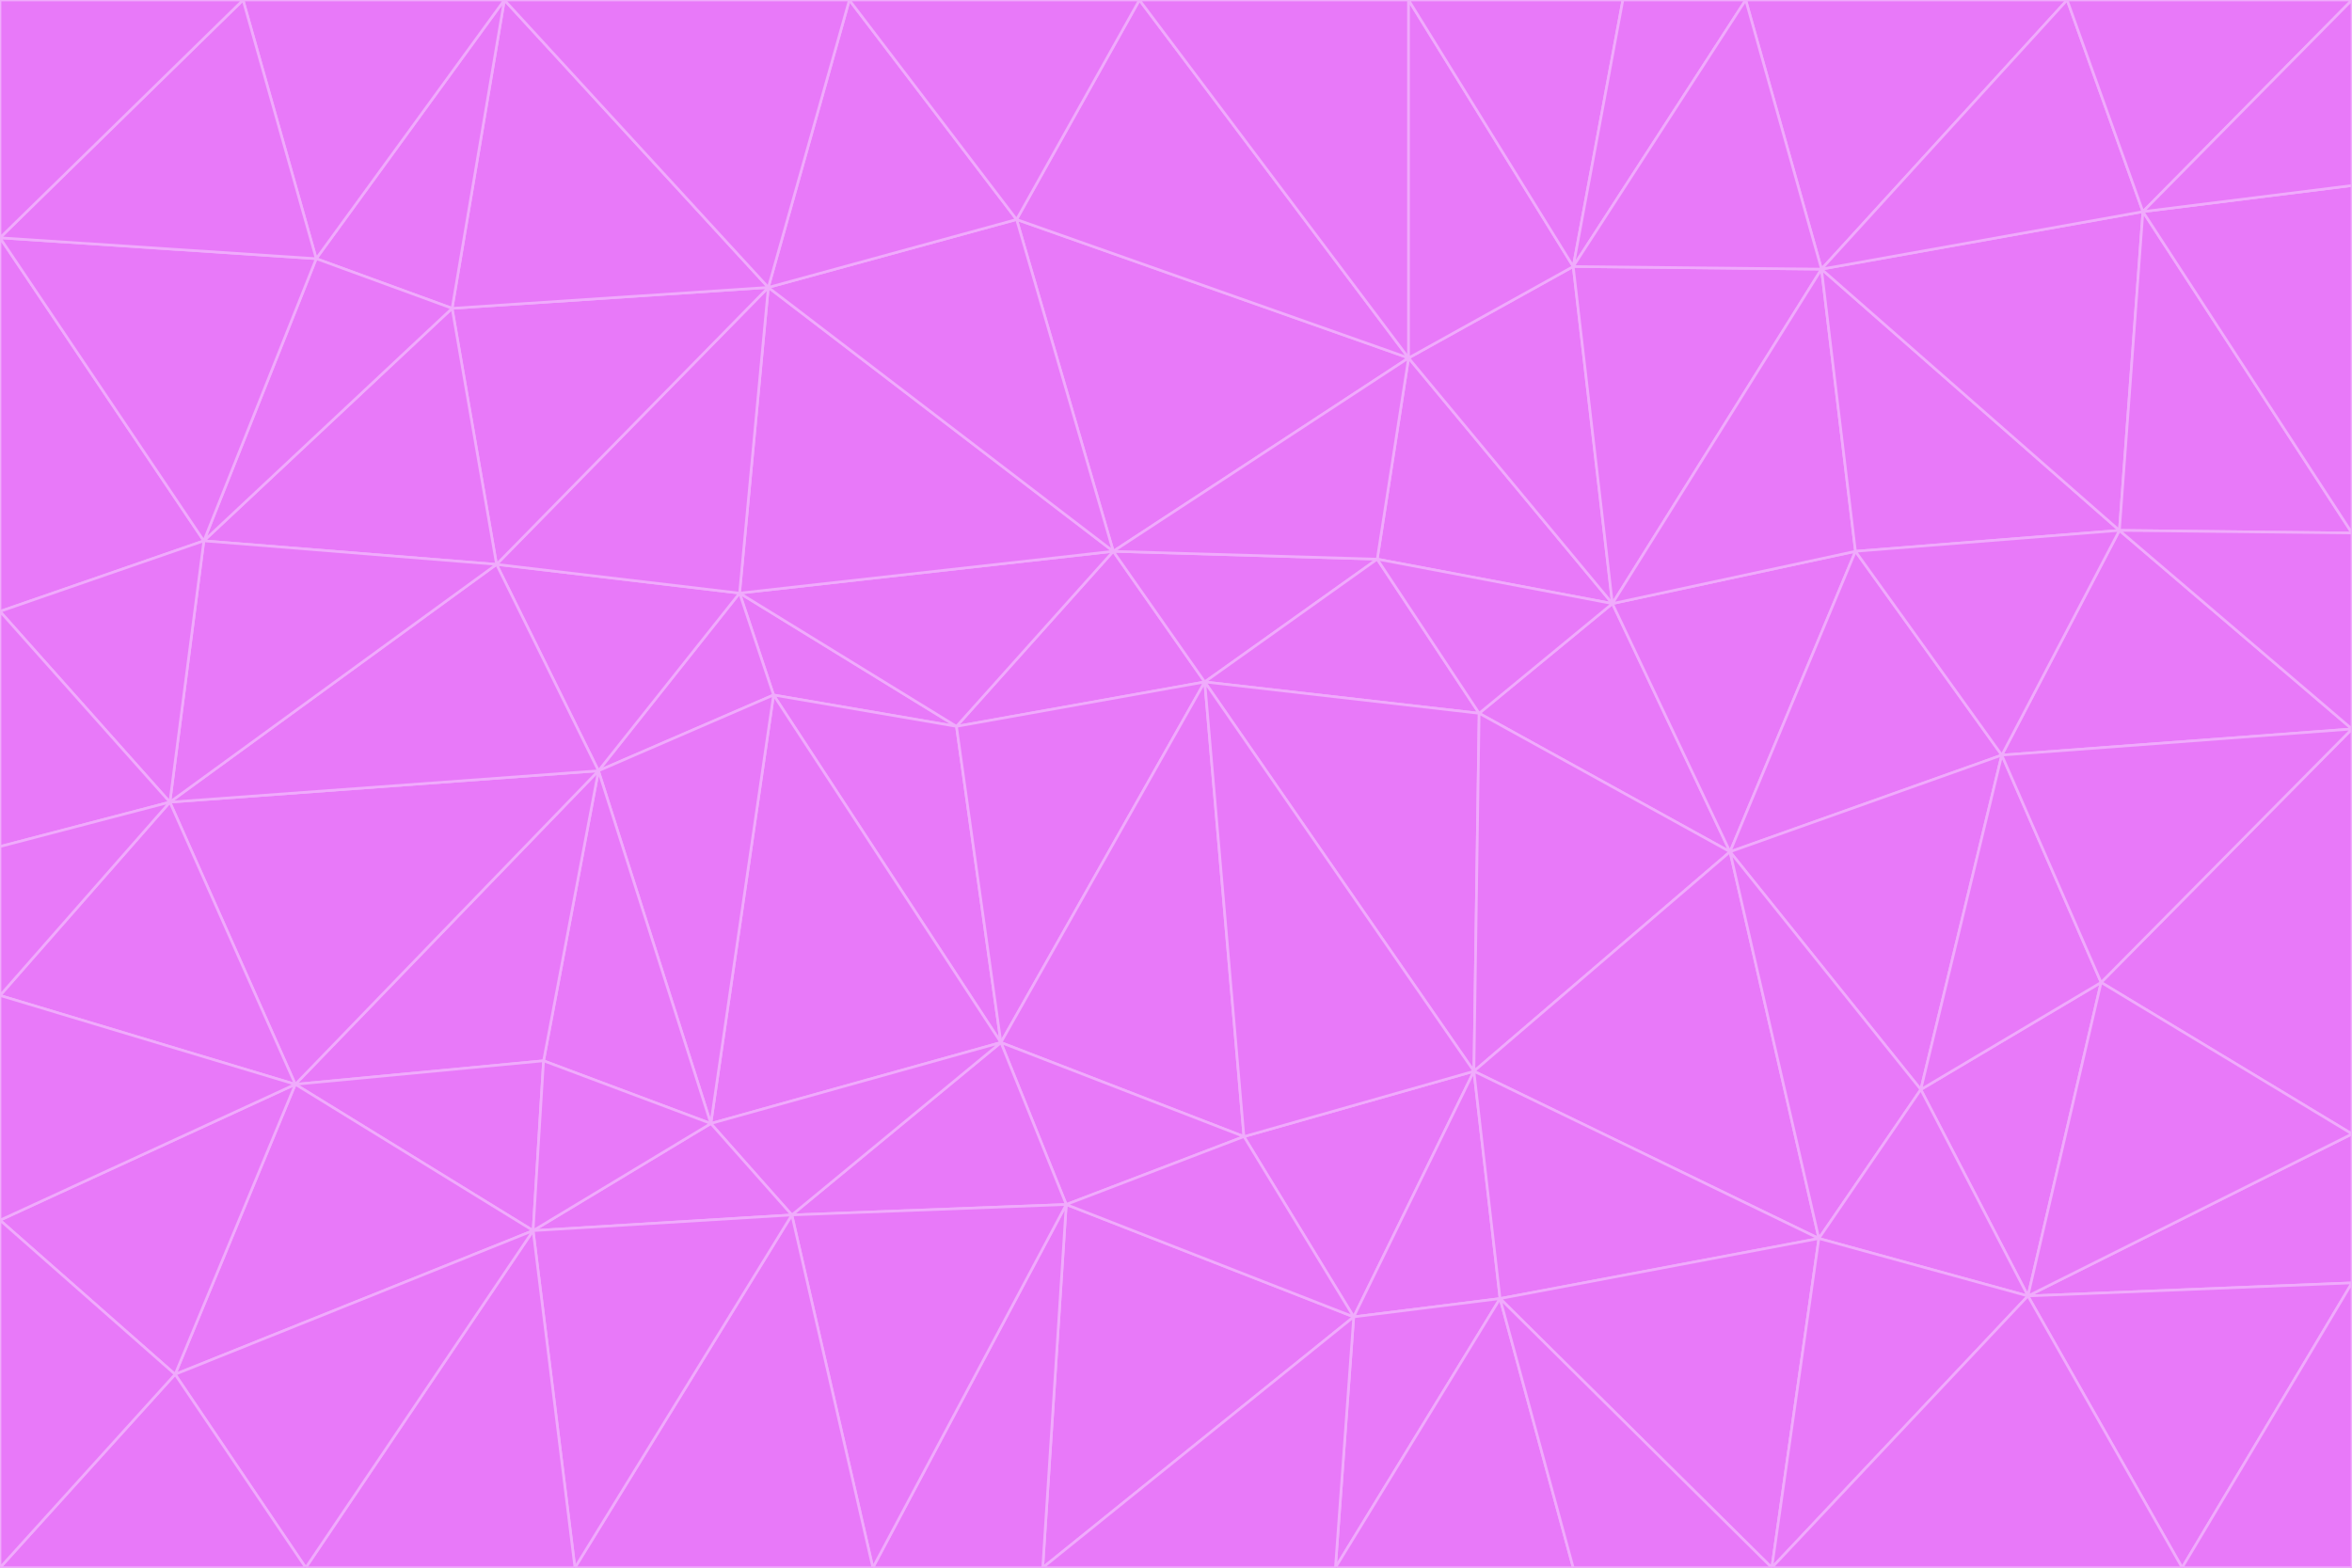 <svg id="visual" viewBox="0 0 900 600" width="900" height="600" xmlns="http://www.w3.org/2000/svg" xmlns:xlink="http://www.w3.org/1999/xlink" version="1.1"><g stroke-width="1" stroke-linejoin="bevel"><path d="M461 261L426 211L366 278Z" fill="#e879f9" stroke="#f0abfc"></path><path d="M283 227L296 266L366 278Z" fill="#e879f9" stroke="#f0abfc"></path><path d="M461 261L527 214L426 211Z" fill="#e879f9" stroke="#f0abfc"></path><path d="M426 211L283 227L366 278Z" fill="#e879f9" stroke="#f0abfc"></path><path d="M296 266L383 399L366 278Z" fill="#e879f9" stroke="#f0abfc"></path><path d="M366 278L383 399L461 261Z" fill="#e879f9" stroke="#f0abfc"></path><path d="M461 261L566 273L527 214Z" fill="#e879f9" stroke="#f0abfc"></path><path d="M564 410L566 273L461 261Z" fill="#e879f9" stroke="#f0abfc"></path><path d="M539 137L389 84L426 211Z" fill="#e879f9" stroke="#f0abfc"></path><path d="M426 211L294 110L283 227Z" fill="#e879f9" stroke="#f0abfc"></path><path d="M617 231L539 137L527 214Z" fill="#e879f9" stroke="#f0abfc"></path><path d="M527 214L539 137L426 211Z" fill="#e879f9" stroke="#f0abfc"></path><path d="M283 227L229 295L296 266Z" fill="#e879f9" stroke="#f0abfc"></path><path d="M296 266L272 430L383 399Z" fill="#e879f9" stroke="#f0abfc"></path><path d="M190 216L229 295L283 227Z" fill="#e879f9" stroke="#f0abfc"></path><path d="M383 399L476 435L461 261Z" fill="#e879f9" stroke="#f0abfc"></path><path d="M389 84L294 110L426 211Z" fill="#e879f9" stroke="#f0abfc"></path><path d="M383 399L408 461L476 435Z" fill="#e879f9" stroke="#f0abfc"></path><path d="M303 465L408 461L383 399Z" fill="#e879f9" stroke="#f0abfc"></path><path d="M662 326L617 231L566 273Z" fill="#e879f9" stroke="#f0abfc"></path><path d="M566 273L617 231L527 214Z" fill="#e879f9" stroke="#f0abfc"></path><path d="M518 504L564 410L476 435Z" fill="#e879f9" stroke="#f0abfc"></path><path d="M476 435L564 410L461 261Z" fill="#e879f9" stroke="#f0abfc"></path><path d="M229 295L272 430L296 266Z" fill="#e879f9" stroke="#f0abfc"></path><path d="M294 110L190 216L283 227Z" fill="#e879f9" stroke="#f0abfc"></path><path d="M229 295L208 406L272 430Z" fill="#e879f9" stroke="#f0abfc"></path><path d="M272 430L303 465L383 399Z" fill="#e879f9" stroke="#f0abfc"></path><path d="M617 231L602 102L539 137Z" fill="#e879f9" stroke="#f0abfc"></path><path d="M539 137L436 0L389 84Z" fill="#e879f9" stroke="#f0abfc"></path><path d="M113 415L208 406L229 295Z" fill="#e879f9" stroke="#f0abfc"></path><path d="M272 430L204 471L303 465Z" fill="#e879f9" stroke="#f0abfc"></path><path d="M564 410L662 326L566 273Z" fill="#e879f9" stroke="#f0abfc"></path><path d="M617 231L697 103L602 102Z" fill="#e879f9" stroke="#f0abfc"></path><path d="M539 0L436 0L539 137Z" fill="#e879f9" stroke="#f0abfc"></path><path d="M389 84L325 0L294 110Z" fill="#e879f9" stroke="#f0abfc"></path><path d="M399 600L518 504L408 461Z" fill="#e879f9" stroke="#f0abfc"></path><path d="M408 461L518 504L476 435Z" fill="#e879f9" stroke="#f0abfc"></path><path d="M564 410L696 474L662 326Z" fill="#e879f9" stroke="#f0abfc"></path><path d="M436 0L325 0L389 84Z" fill="#e879f9" stroke="#f0abfc"></path><path d="M294 110L173 118L190 216Z" fill="#e879f9" stroke="#f0abfc"></path><path d="M193 0L173 118L294 110Z" fill="#e879f9" stroke="#f0abfc"></path><path d="M113 415L204 471L208 406Z" fill="#e879f9" stroke="#f0abfc"></path><path d="M602 102L539 0L539 137Z" fill="#e879f9" stroke="#f0abfc"></path><path d="M518 504L574 497L564 410Z" fill="#e879f9" stroke="#f0abfc"></path><path d="M208 406L204 471L272 430Z" fill="#e879f9" stroke="#f0abfc"></path><path d="M334 600L399 600L408 461Z" fill="#e879f9" stroke="#f0abfc"></path><path d="M113 415L229 295L65 307Z" fill="#e879f9" stroke="#f0abfc"></path><path d="M662 326L710 211L617 231Z" fill="#e879f9" stroke="#f0abfc"></path><path d="M602 102L621 0L539 0Z" fill="#e879f9" stroke="#f0abfc"></path><path d="M710 211L697 103L617 231Z" fill="#e879f9" stroke="#f0abfc"></path><path d="M193 0L121 99L173 118Z" fill="#e879f9" stroke="#f0abfc"></path><path d="M173 118L78 207L190 216Z" fill="#e879f9" stroke="#f0abfc"></path><path d="M668 0L621 0L602 102Z" fill="#e879f9" stroke="#f0abfc"></path><path d="M65 307L229 295L190 216Z" fill="#e879f9" stroke="#f0abfc"></path><path d="M121 99L78 207L173 118Z" fill="#e879f9" stroke="#f0abfc"></path><path d="M325 0L193 0L294 110Z" fill="#e879f9" stroke="#f0abfc"></path><path d="M334 600L408 461L303 465Z" fill="#e879f9" stroke="#f0abfc"></path><path d="M518 504L511 600L574 497Z" fill="#e879f9" stroke="#f0abfc"></path><path d="M334 600L303 465L220 600Z" fill="#e879f9" stroke="#f0abfc"></path><path d="M78 207L65 307L190 216Z" fill="#e879f9" stroke="#f0abfc"></path><path d="M220 600L303 465L204 471Z" fill="#e879f9" stroke="#f0abfc"></path><path d="M399 600L511 600L518 504Z" fill="#e879f9" stroke="#f0abfc"></path><path d="M662 326L766 289L710 211Z" fill="#e879f9" stroke="#f0abfc"></path><path d="M710 211L811 203L697 103Z" fill="#e879f9" stroke="#f0abfc"></path><path d="M735 417L766 289L662 326Z" fill="#e879f9" stroke="#f0abfc"></path><path d="M696 474L564 410L574 497Z" fill="#e879f9" stroke="#f0abfc"></path><path d="M678 600L696 474L574 497Z" fill="#e879f9" stroke="#f0abfc"></path><path d="M696 474L735 417L662 326Z" fill="#e879f9" stroke="#f0abfc"></path><path d="M791 0L668 0L697 103Z" fill="#e879f9" stroke="#f0abfc"></path><path d="M697 103L668 0L602 102Z" fill="#e879f9" stroke="#f0abfc"></path><path d="M511 600L602 600L574 497Z" fill="#e879f9" stroke="#f0abfc"></path><path d="M117 600L220 600L204 471Z" fill="#e879f9" stroke="#f0abfc"></path><path d="M900 279L811 203L766 289Z" fill="#e879f9" stroke="#f0abfc"></path><path d="M766 289L811 203L710 211Z" fill="#e879f9" stroke="#f0abfc"></path><path d="M776 496L804 376L735 417Z" fill="#e879f9" stroke="#f0abfc"></path><path d="M735 417L804 376L766 289Z" fill="#e879f9" stroke="#f0abfc"></path><path d="M776 496L735 417L696 474Z" fill="#e879f9" stroke="#f0abfc"></path><path d="M193 0L93 0L121 99Z" fill="#e879f9" stroke="#f0abfc"></path><path d="M0 91L0 234L78 207Z" fill="#e879f9" stroke="#f0abfc"></path><path d="M78 207L0 234L65 307Z" fill="#e879f9" stroke="#f0abfc"></path><path d="M0 91L78 207L121 99Z" fill="#e879f9" stroke="#f0abfc"></path><path d="M65 307L0 381L113 415Z" fill="#e879f9" stroke="#f0abfc"></path><path d="M113 415L67 526L204 471Z" fill="#e879f9" stroke="#f0abfc"></path><path d="M0 234L0 324L65 307Z" fill="#e879f9" stroke="#f0abfc"></path><path d="M0 324L0 381L65 307Z" fill="#e879f9" stroke="#f0abfc"></path><path d="M602 600L678 600L574 497Z" fill="#e879f9" stroke="#f0abfc"></path><path d="M678 600L776 496L696 474Z" fill="#e879f9" stroke="#f0abfc"></path><path d="M0 467L67 526L113 415Z" fill="#e879f9" stroke="#f0abfc"></path><path d="M93 0L0 91L121 99Z" fill="#e879f9" stroke="#f0abfc"></path><path d="M811 203L820 81L697 103Z" fill="#e879f9" stroke="#f0abfc"></path><path d="M900 204L820 81L811 203Z" fill="#e879f9" stroke="#f0abfc"></path><path d="M67 526L117 600L204 471Z" fill="#e879f9" stroke="#f0abfc"></path><path d="M820 81L791 0L697 103Z" fill="#e879f9" stroke="#f0abfc"></path><path d="M0 381L0 467L113 415Z" fill="#e879f9" stroke="#f0abfc"></path><path d="M67 526L0 600L117 600Z" fill="#e879f9" stroke="#f0abfc"></path><path d="M93 0L0 0L0 91Z" fill="#e879f9" stroke="#f0abfc"></path><path d="M900 434L900 279L804 376Z" fill="#e879f9" stroke="#f0abfc"></path><path d="M804 376L900 279L766 289Z" fill="#e879f9" stroke="#f0abfc"></path><path d="M820 81L900 0L791 0Z" fill="#e879f9" stroke="#f0abfc"></path><path d="M900 279L900 204L811 203Z" fill="#e879f9" stroke="#f0abfc"></path><path d="M900 491L900 434L776 496Z" fill="#e879f9" stroke="#f0abfc"></path><path d="M776 496L900 434L804 376Z" fill="#e879f9" stroke="#f0abfc"></path><path d="M900 204L900 71L820 81Z" fill="#e879f9" stroke="#f0abfc"></path><path d="M0 467L0 600L67 526Z" fill="#e879f9" stroke="#f0abfc"></path><path d="M835 600L900 491L776 496Z" fill="#e879f9" stroke="#f0abfc"></path><path d="M678 600L835 600L776 496Z" fill="#e879f9" stroke="#f0abfc"></path><path d="M900 71L900 0L820 81Z" fill="#e879f9" stroke="#f0abfc"></path><path d="M835 600L900 600L900 491Z" fill="#e879f9" stroke="#f0abfc"></path></g></svg>